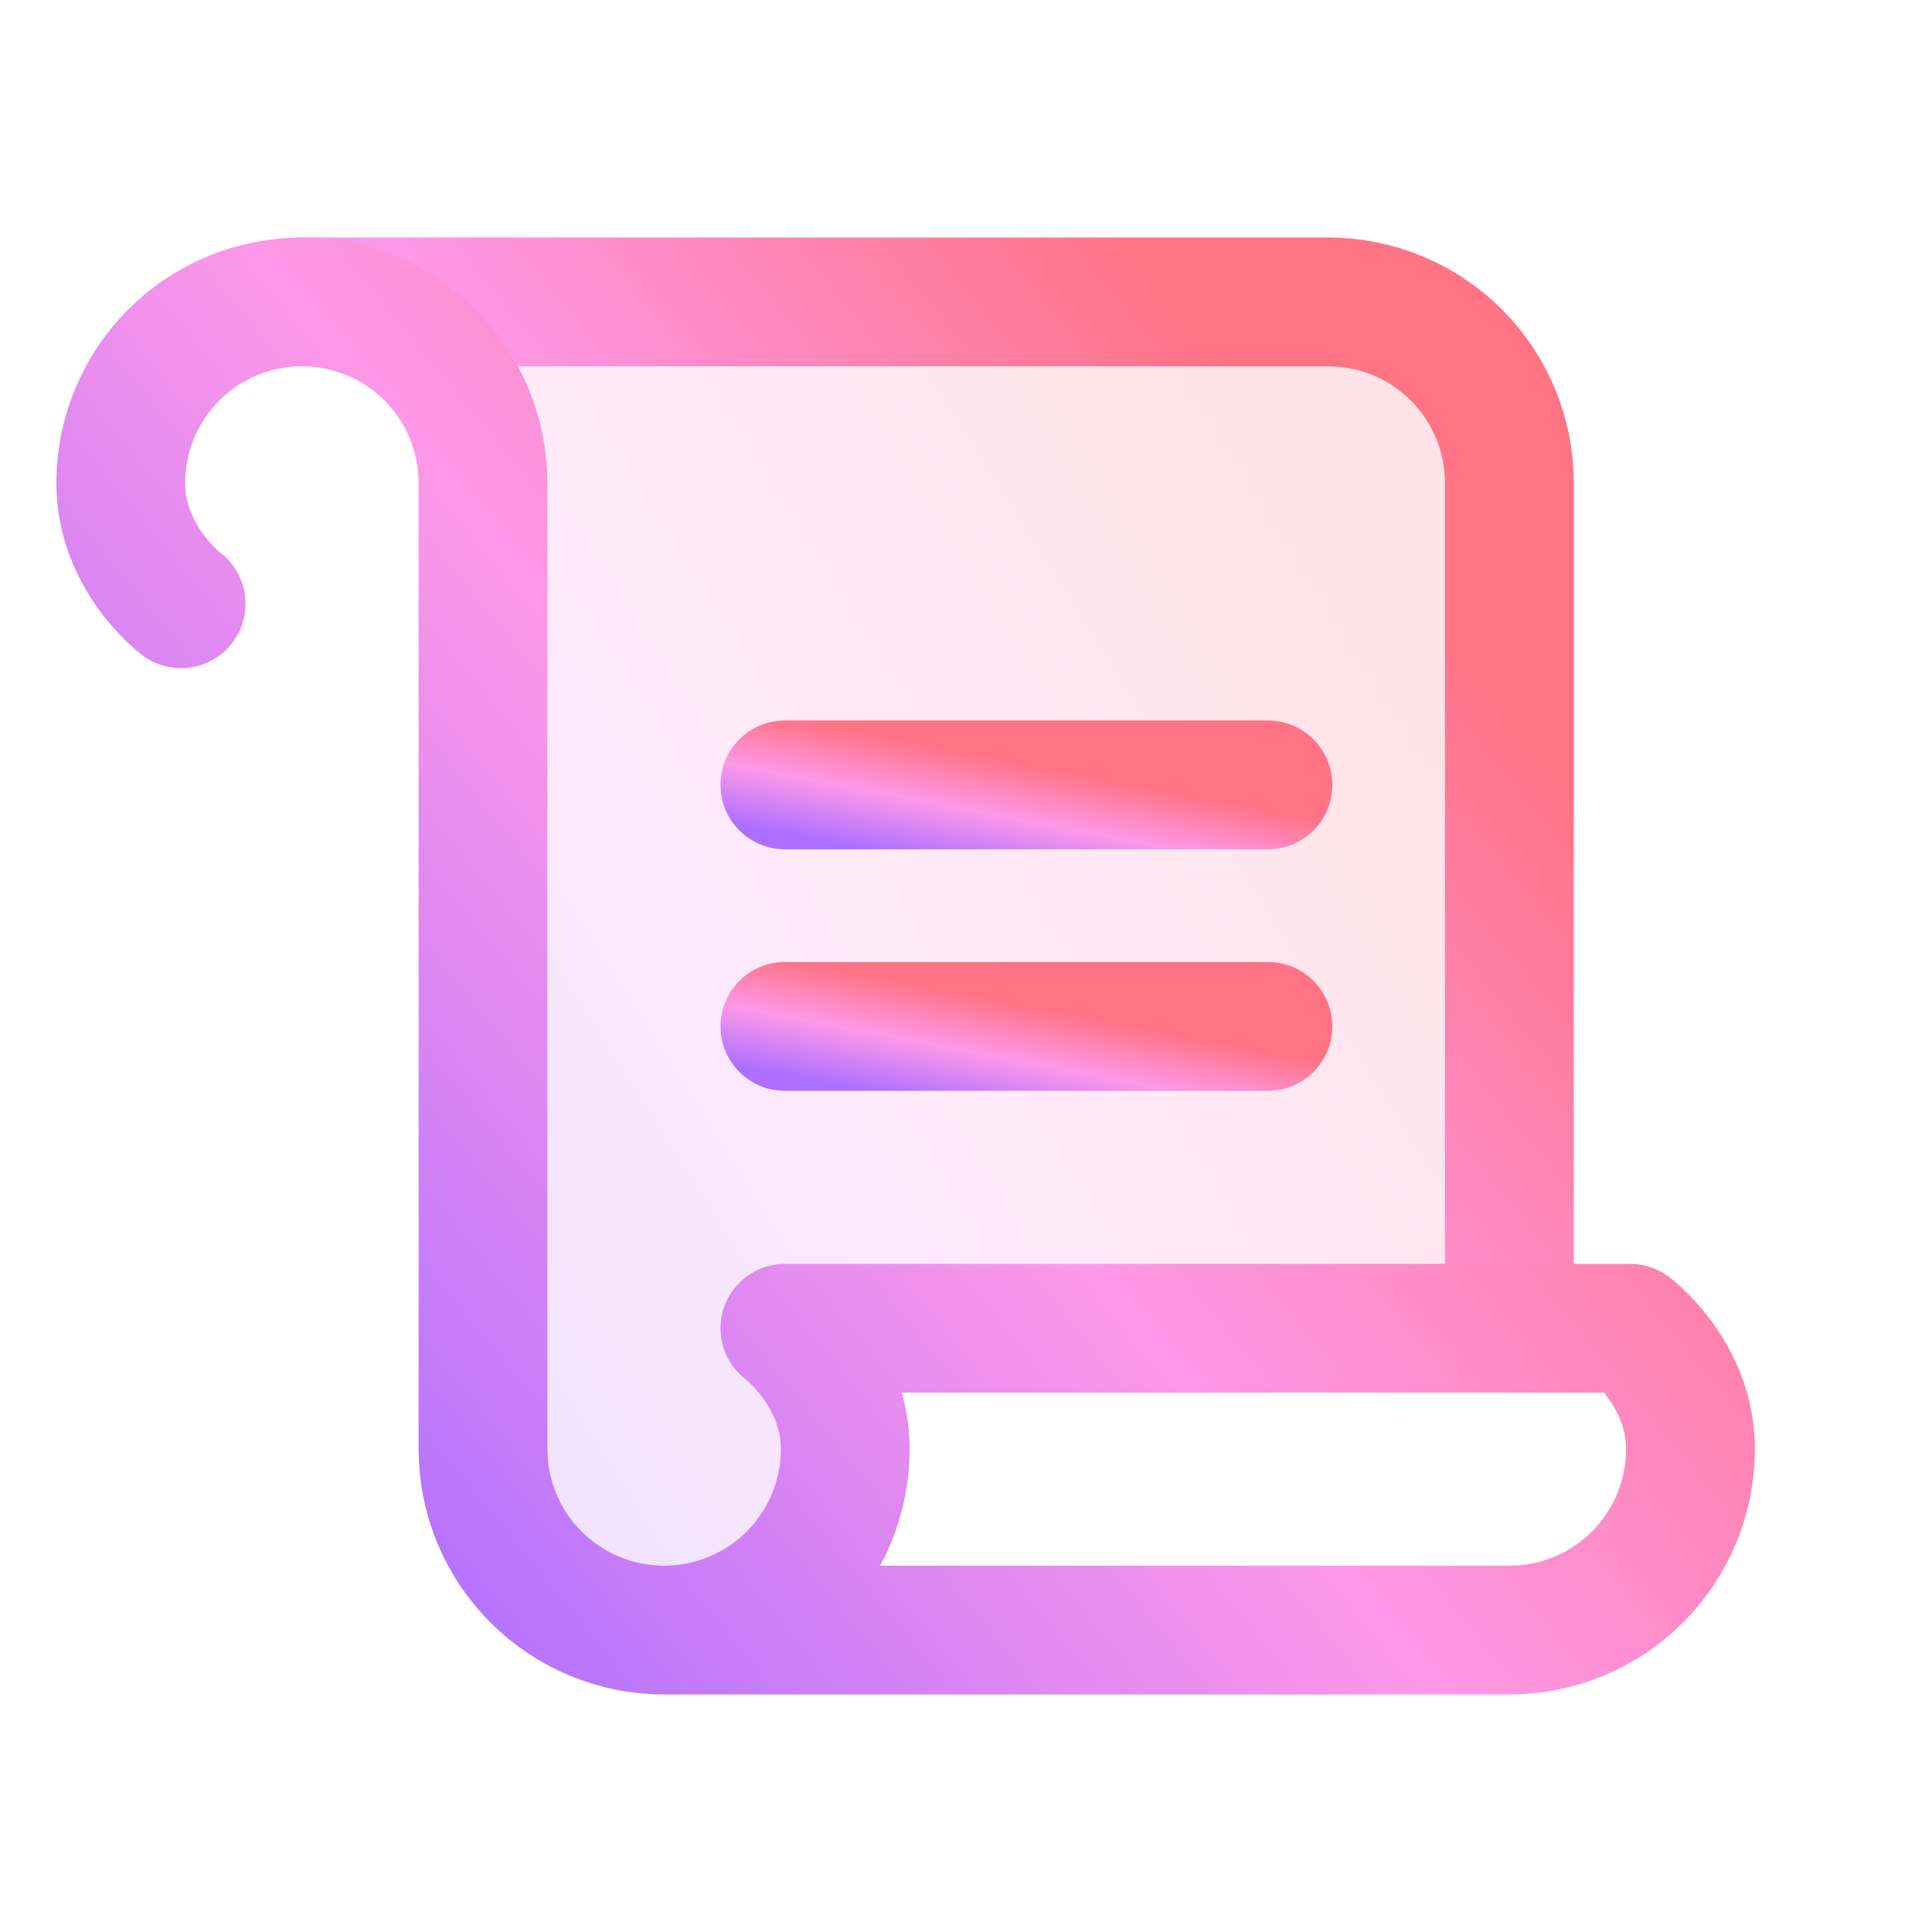 <svg width="30" height="30" viewBox="0 0 30 30" fill="none" xmlns="http://www.w3.org/2000/svg">
<g clip-path="url(#clip0_173_1505)">
<path opacity="0.2" d="M4.688 4.688C5.433 4.688 6.149 4.984 6.676 5.511C7.204 6.039 7.5 6.754 7.5 7.5V22.5C7.5 23.246 7.796 23.961 8.324 24.489C8.851 25.016 9.567 25.312 10.312 25.312C11.058 25.312 11.774 25.016 12.301 24.489C12.829 23.961 13.125 23.246 13.125 22.5C13.125 21.328 12.188 20.625 12.188 20.625H23.438V7.5C23.438 6.754 23.141 6.039 22.614 5.511C22.086 4.984 21.371 4.688 20.625 4.688H4.688Z" fill="url(#paint0_linear_173_1505)"/>
<path d="M23.438 20.625V7.5C23.438 6.754 23.141 6.039 22.614 5.511C22.086 4.984 21.371 4.688 20.625 4.688H4.688" stroke="url(#paint1_linear_173_1505)" stroke-width="2" stroke-linecap="round" stroke-linejoin="round"/>
<path d="M12.188 12.188H19.688" stroke="url(#paint2_linear_173_1505)" stroke-width="2" stroke-linecap="round" stroke-linejoin="round"/>
<path d="M12.188 15.938H19.688" stroke="url(#paint3_linear_173_1505)" stroke-width="2" stroke-linecap="round" stroke-linejoin="round"/>
<path d="M2.812 9.375C2.812 9.375 1.875 8.672 1.875 7.5C1.875 6.754 2.171 6.039 2.699 5.511C3.226 4.984 3.942 4.688 4.688 4.688C5.433 4.688 6.149 4.984 6.676 5.511C7.204 6.039 7.5 6.754 7.5 7.5V22.5C7.5 23.246 7.796 23.961 8.324 24.489C8.851 25.016 9.567 25.312 10.312 25.312M10.312 25.312C11.058 25.312 11.774 25.016 12.301 24.489C12.829 23.961 13.125 23.246 13.125 22.5C13.125 21.328 12.188 20.625 12.188 20.625H25.312C25.312 20.625 26.25 21.328 26.25 22.5C26.25 23.246 25.954 23.961 25.426 24.489C24.899 25.016 24.183 25.312 23.438 25.312H10.312Z" stroke="url(#paint4_linear_173_1505)" stroke-width="2" stroke-linecap="round" stroke-linejoin="round"/>
</g>
<defs>
<linearGradient id="paint0_linear_173_1505" x1="7.716" y1="25.235" x2="24.547" y2="14.606" gradientUnits="userSpaceOnUse">
<stop stop-color="#AD6FFF"/>
<stop offset="0.51" stop-color="#FD98E8"/>
<stop offset="1" stop-color="#FF7385"/>
</linearGradient>
<linearGradient id="paint1_linear_173_1505" x1="7.716" y1="20.565" x2="21.832" y2="9.029" gradientUnits="userSpaceOnUse">
<stop stop-color="#AD6FFF"/>
<stop offset="0.51" stop-color="#FD98E8"/>
<stop offset="1" stop-color="#FF7385"/>
</linearGradient>
<linearGradient id="paint2_linear_173_1505" x1="13.399" y1="13.184" x2="13.733" y2="11.44" gradientUnits="userSpaceOnUse">
<stop stop-color="#AD6FFF"/>
<stop offset="0.51" stop-color="#FD98E8"/>
<stop offset="1" stop-color="#FF7385"/>
</linearGradient>
<linearGradient id="paint3_linear_173_1505" x1="13.399" y1="16.934" x2="13.733" y2="15.19" gradientUnits="userSpaceOnUse">
<stop stop-color="#AD6FFF"/>
<stop offset="0.51" stop-color="#FD98E8"/>
<stop offset="1" stop-color="#FF7385"/>
</linearGradient>
<linearGradient id="paint4_linear_173_1505" x1="5.812" y1="25.235" x2="24.096" y2="10.225" gradientUnits="userSpaceOnUse">
<stop stop-color="#AD6FFF"/>
<stop offset="0.51" stop-color="#FD98E8"/>
<stop offset="1" stop-color="#FF7385"/>
</linearGradient>
<clipPath id="clip0_173_1505">
<rect width="30" height="30" fill="white"/>
</clipPath>
</defs>
</svg>
